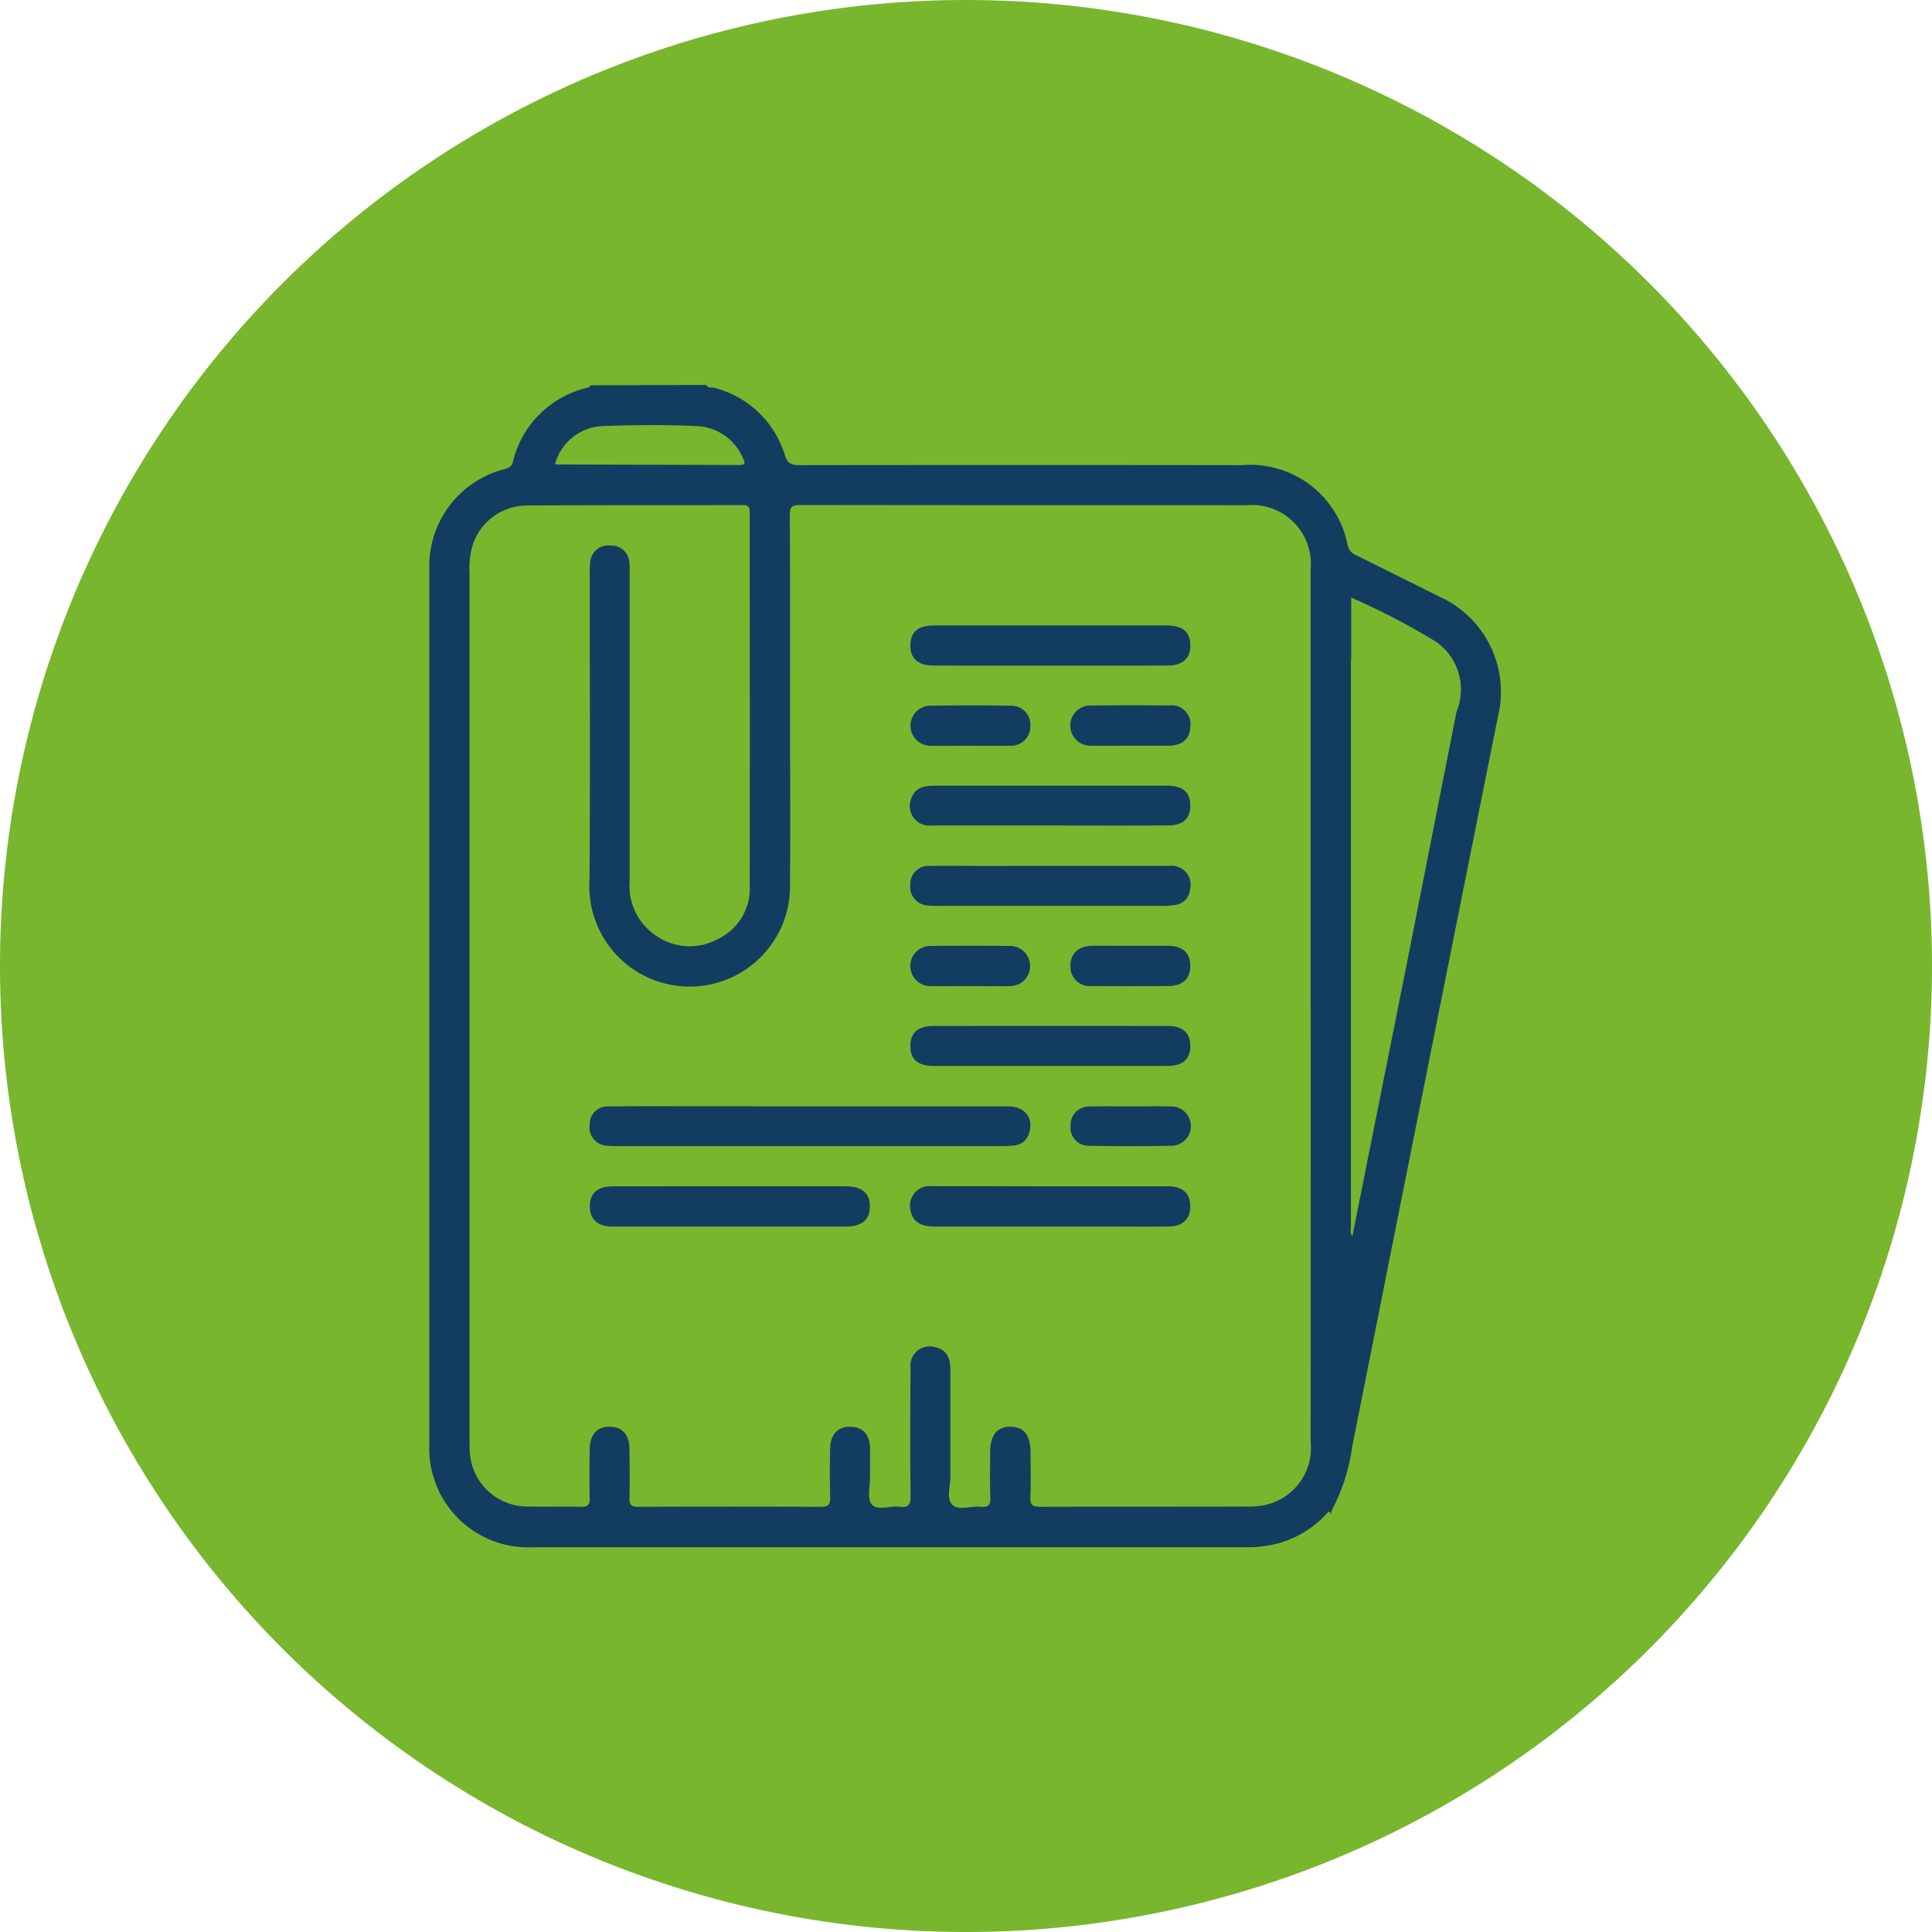 <svg xmlns="http://www.w3.org/2000/svg" width="63" height="63" viewBox="0 0 63 63">
  <g id="Grupo_134925" data-name="Grupo 134925" transform="translate(-1632 9053.281)">
    <path id="Trazado_146406" data-name="Trazado 146406" d="M31.5,0A31.5,31.5,0,1,1,0,31.5,31.5,31.5,0,0,1,31.5,0Z" transform="translate(1632 -9053.281)" fill="#78b62e"/>
    <g id="Grupo_133762" data-name="Grupo 133762" transform="translate(329.241 -10351.806)">
      <path id="Trazado_126843" data-name="Trazado 126843" d="M1325.791,1311.078c.053.121.172.068.258.093a3.246,3.246,0,0,1,2.305,2.2c.091.273.212.322.464.322q7.214-.009,14.428,0a3.241,3.241,0,0,1,3.465,2.64.436.436,0,0,0,.282.3c.9.45,1.807.9,2.708,1.351a3.4,3.4,0,0,1,1.9,3.924q-2.384,11.894-4.749,23.791a6.3,6.3,0,0,1-.652,2.052.526.526,0,0,0-.043.17c-.039-.129-.046-.136-.154-.021a3.307,3.307,0,0,1-1.592.958,3.871,3.871,0,0,1-.987.12q-11.635,0-23.269,0a3.228,3.228,0,0,1-3.395-3.389q0-14.243,0-28.485a3.258,3.258,0,0,1,2.457-3.283c.126-.037.223-.075.261-.219a3.262,3.262,0,0,1,2.468-2.441c.028-.008.047-.048.071-.073Zm21.03,8.82c0,.086-.011.172-.011.258q0,9.188,0,18.375c0,.092-.038.2.049.3.6-3.009,1.2-6,1.795-8.988q.8-4.054,1.6-8.109a1.9,1.9,0,0,0-.655-2.274,22.685,22.685,0,0,0-2.779-1.448Zm-1.325,11.44q0-7.123,0-14.245A1.92,1.92,0,0,0,1343.4,1315q-7.271,0-14.542-.008c-.275,0-.346.063-.344.342.013,2.01.007,4.021.007,6.031s.016,4.021,0,6.031a3.273,3.273,0,1,1-6.539-.185c.025-3.342.007-6.685.008-10.027a2.373,2.373,0,0,1,.016-.332.59.59,0,0,1,.672-.536.583.583,0,0,1,.605.57c.012.135.007.271.007.407q0,5,0,9.99a1.944,1.944,0,0,0,.852,1.747,1.917,1.917,0,0,0,2.036.111,1.81,1.81,0,0,0,1.028-1.711q.01-4.995,0-9.99c0-.728,0-1.456,0-2.183,0-.174-.019-.264-.233-.263-2.356.009-4.711,0-7.067.015a1.863,1.863,0,0,0-1.752,1.352,2.852,2.852,0,0,0-.084.879q0,14.1,0,28.195c0,.123,0,.247.006.37a1.88,1.88,0,0,0,1.883,1.845c.579.016,1.159-.005,1.739.01.226.006.3-.064.291-.291-.015-.53-.011-1.061,0-1.591.008-.48.237-.727.648-.728s.643.253.648.726c.006.53.012,1.061,0,1.591-.006.225.059.294.288.293q2.978-.012,5.957,0c.255,0,.307-.087.3-.318q-.021-.794,0-1.591c.012-.467.265-.716.676-.7s.615.26.623.714c.005.308,0,.617,0,.925s-.1.711.056.892c.182.213.6.038.915.076.276.034.354-.059.351-.342-.016-1.394-.011-2.787,0-4.181a.628.628,0,0,1,.822-.674c.383.092.478.385.477.735,0,1.159,0,2.319,0,3.478,0,.316-.14.728.064.922s.612.032.928.062c.235.022.323-.047.312-.3-.021-.492-.007-.986-.006-1.479,0-.559.223-.833.665-.829s.649.279.651.845c0,.481.016.963-.006,1.443-.012.265.075.324.33.323,2.257-.01,4.514,0,6.771-.009a2.416,2.416,0,0,0,.586-.059,1.9,1.9,0,0,0,1.452-2.046Q1345.5,1338.442,1345.5,1331.338Zm-24.637-17.684c.009.006.019.017.028.017q2.992.008,5.984.017c.211,0,.183-.088.114-.224a1.714,1.714,0,0,0-1.462-1.043c-1.057-.048-2.118-.041-3.175,0A1.689,1.689,0,0,0,1320.859,1313.654Z" fill="#133d60"/>
      <path id="Trazado_126845" data-name="Trazado 126845" d="M1340.541,1385.639q3.216,0,6.431,0c.556,0,.852.366.707.849a.55.55,0,0,1-.5.429,4.055,4.055,0,0,1-.443.019h-12.418a3.629,3.629,0,0,1-.406-.013.594.594,0,0,1-.567-.68.576.576,0,0,1,.612-.6c.961-.011,1.922-.005,2.883-.005Z" transform="translate(-11.357 -51.038)" fill="#133d60"/>
      <path id="Trazado_126846" data-name="Trazado 126846" d="M1371.047,1393.9c1.27,0,2.539,0,3.809,0,.481,0,.724.222.73.641s-.236.664-.7.669c-.789.009-1.578,0-2.367,0q-2.644,0-5.288,0c-.445,0-.693-.169-.759-.5a.642.642,0,0,1,.7-.814C1368.459,1393.892,1369.753,1393.9,1371.047,1393.9Z" transform="translate(-34.015 -56.69)" fill="#133d60"/>
      <path id="Trazado_126847" data-name="Trazado 126847" d="M1371.033,1335.932q1.9,0,3.809,0c.512,0,.76.213.764.642s-.242.665-.748.667q-3.809.008-7.617,0c-.526,0-.779-.242-.764-.688.014-.423.259-.62.784-.621Q1369.147,1335.93,1371.033,1335.932Z" transform="translate(-34.032 -17.012)" fill="#133d60"/>
      <path id="Trazado_126848" data-name="Trazado 126848" d="M1337.886,1393.9q1.9,0,3.809,0c.532,0,.789.222.785.663,0,.424-.26.648-.766.649q-3.809,0-7.618,0c-.5,0-.75-.234-.746-.666s.255-.644.764-.645Q1336,1393.9,1337.886,1393.9Z" transform="translate(-11.357 -56.691)" fill="#133d60"/>
      <path id="Trazado_126849" data-name="Trazado 126849" d="M1371.026,1360.783c1.294,0,2.588,0,3.882,0a.622.622,0,0,1,.687.779.54.54,0,0,1-.439.486,2.3,2.3,0,0,1-.477.039q-3.642,0-7.284,0a2.709,2.709,0,0,1-.332-.013.6.6,0,0,1-.587-.668.589.589,0,0,1,.631-.622c.542-.012,1.085,0,1.627,0Z" transform="translate(-34.032 -34.022)" fill="#133d60"/>
      <path id="Trazado_126850" data-name="Trazado 126850" d="M1371.048,1378.63q-1.9,0-3.808,0c-.515,0-.76-.211-.764-.641s.238-.662.75-.663q3.827-.008,7.653,0c.5,0,.74.247.726.684-.014.413-.255.618-.748.619Q1372.951,1378.633,1371.048,1378.63Z" transform="translate(-34.032 -45.345)" fill="#133d60"/>
      <path id="Trazado_126851" data-name="Trazado 126851" d="M1371.015,1353.793c-1.294,0-2.588,0-3.882,0a.64.64,0,0,1-.655-.892c.13-.35.424-.407.752-.407q1.793,0,3.586,0c1.331,0,2.662,0,3.993,0,.521,0,.76.213.763.643s-.238.652-.712.653C1373.578,1353.8,1372.3,1353.794,1371.015,1353.793Z" transform="translate(-33.999 -28.349)" fill="#133d60"/>
      <path id="Trazado_126852" data-name="Trazado 126852" d="M1368.4,1345.5c-.418,0-.837.008-1.254,0a.653.653,0,1,1-.021-1.306q1.31-.021,2.62,0a.621.621,0,0,1,.645.66.627.627,0,0,1-.661.645C1369.288,1345.505,1368.845,1345.5,1368.4,1345.5Z" transform="translate(-34.033 -22.657)" fill="#133d60"/>
      <path id="Trazado_126853" data-name="Trazado 126853" d="M1384.978,1345.5c-.418,0-.836.006-1.254,0a.657.657,0,1,1,0-1.31q1.254-.014,2.508,0a.615.615,0,0,1,.7.674c-.008.4-.248.628-.7.636C1385.814,1345.5,1385.4,1345.5,1384.978,1345.5Z" transform="translate(-45.356 -22.659)" fill="#133d60"/>
      <path id="Trazado_126854" data-name="Trazado 126854" d="M1368.414,1370.351c-.418,0-.837.008-1.255,0a.655.655,0,1,1-.006-1.309q1.273-.015,2.546,0a.655.655,0,1,1,.006,1.309C1369.275,1370.36,1368.844,1370.351,1368.414,1370.351Z" transform="translate(-34.033 -39.671)" fill="#133d60"/>
      <path id="Trazado_126855" data-name="Trazado 126855" d="M1384.95,1369.041c.418,0,.836,0,1.254,0,.476.007.721.229.726.645s-.238.662-.7.666q-1.254.012-2.508,0a.625.625,0,0,1-.7-.644c-.007-.408.253-.658.711-.667C1384.138,1369.035,1384.544,1369.041,1384.95,1369.041Z" transform="translate(-45.357 -39.675)" fill="#133d60"/>
      <path id="Trazado_126856" data-name="Trazado 126856" d="M1384.987,1385.64c.432,0,.864-.008,1.3,0a.642.642,0,0,1,.04,1.284q-1.35.026-2.7,0a.589.589,0,0,1-.6-.654.6.6,0,0,1,.634-.626C1384.1,1385.631,1384.543,1385.641,1384.987,1385.64Z" transform="translate(-45.358 -51.037)" fill="#133d60"/>
    </g>
  </g>
</svg>
